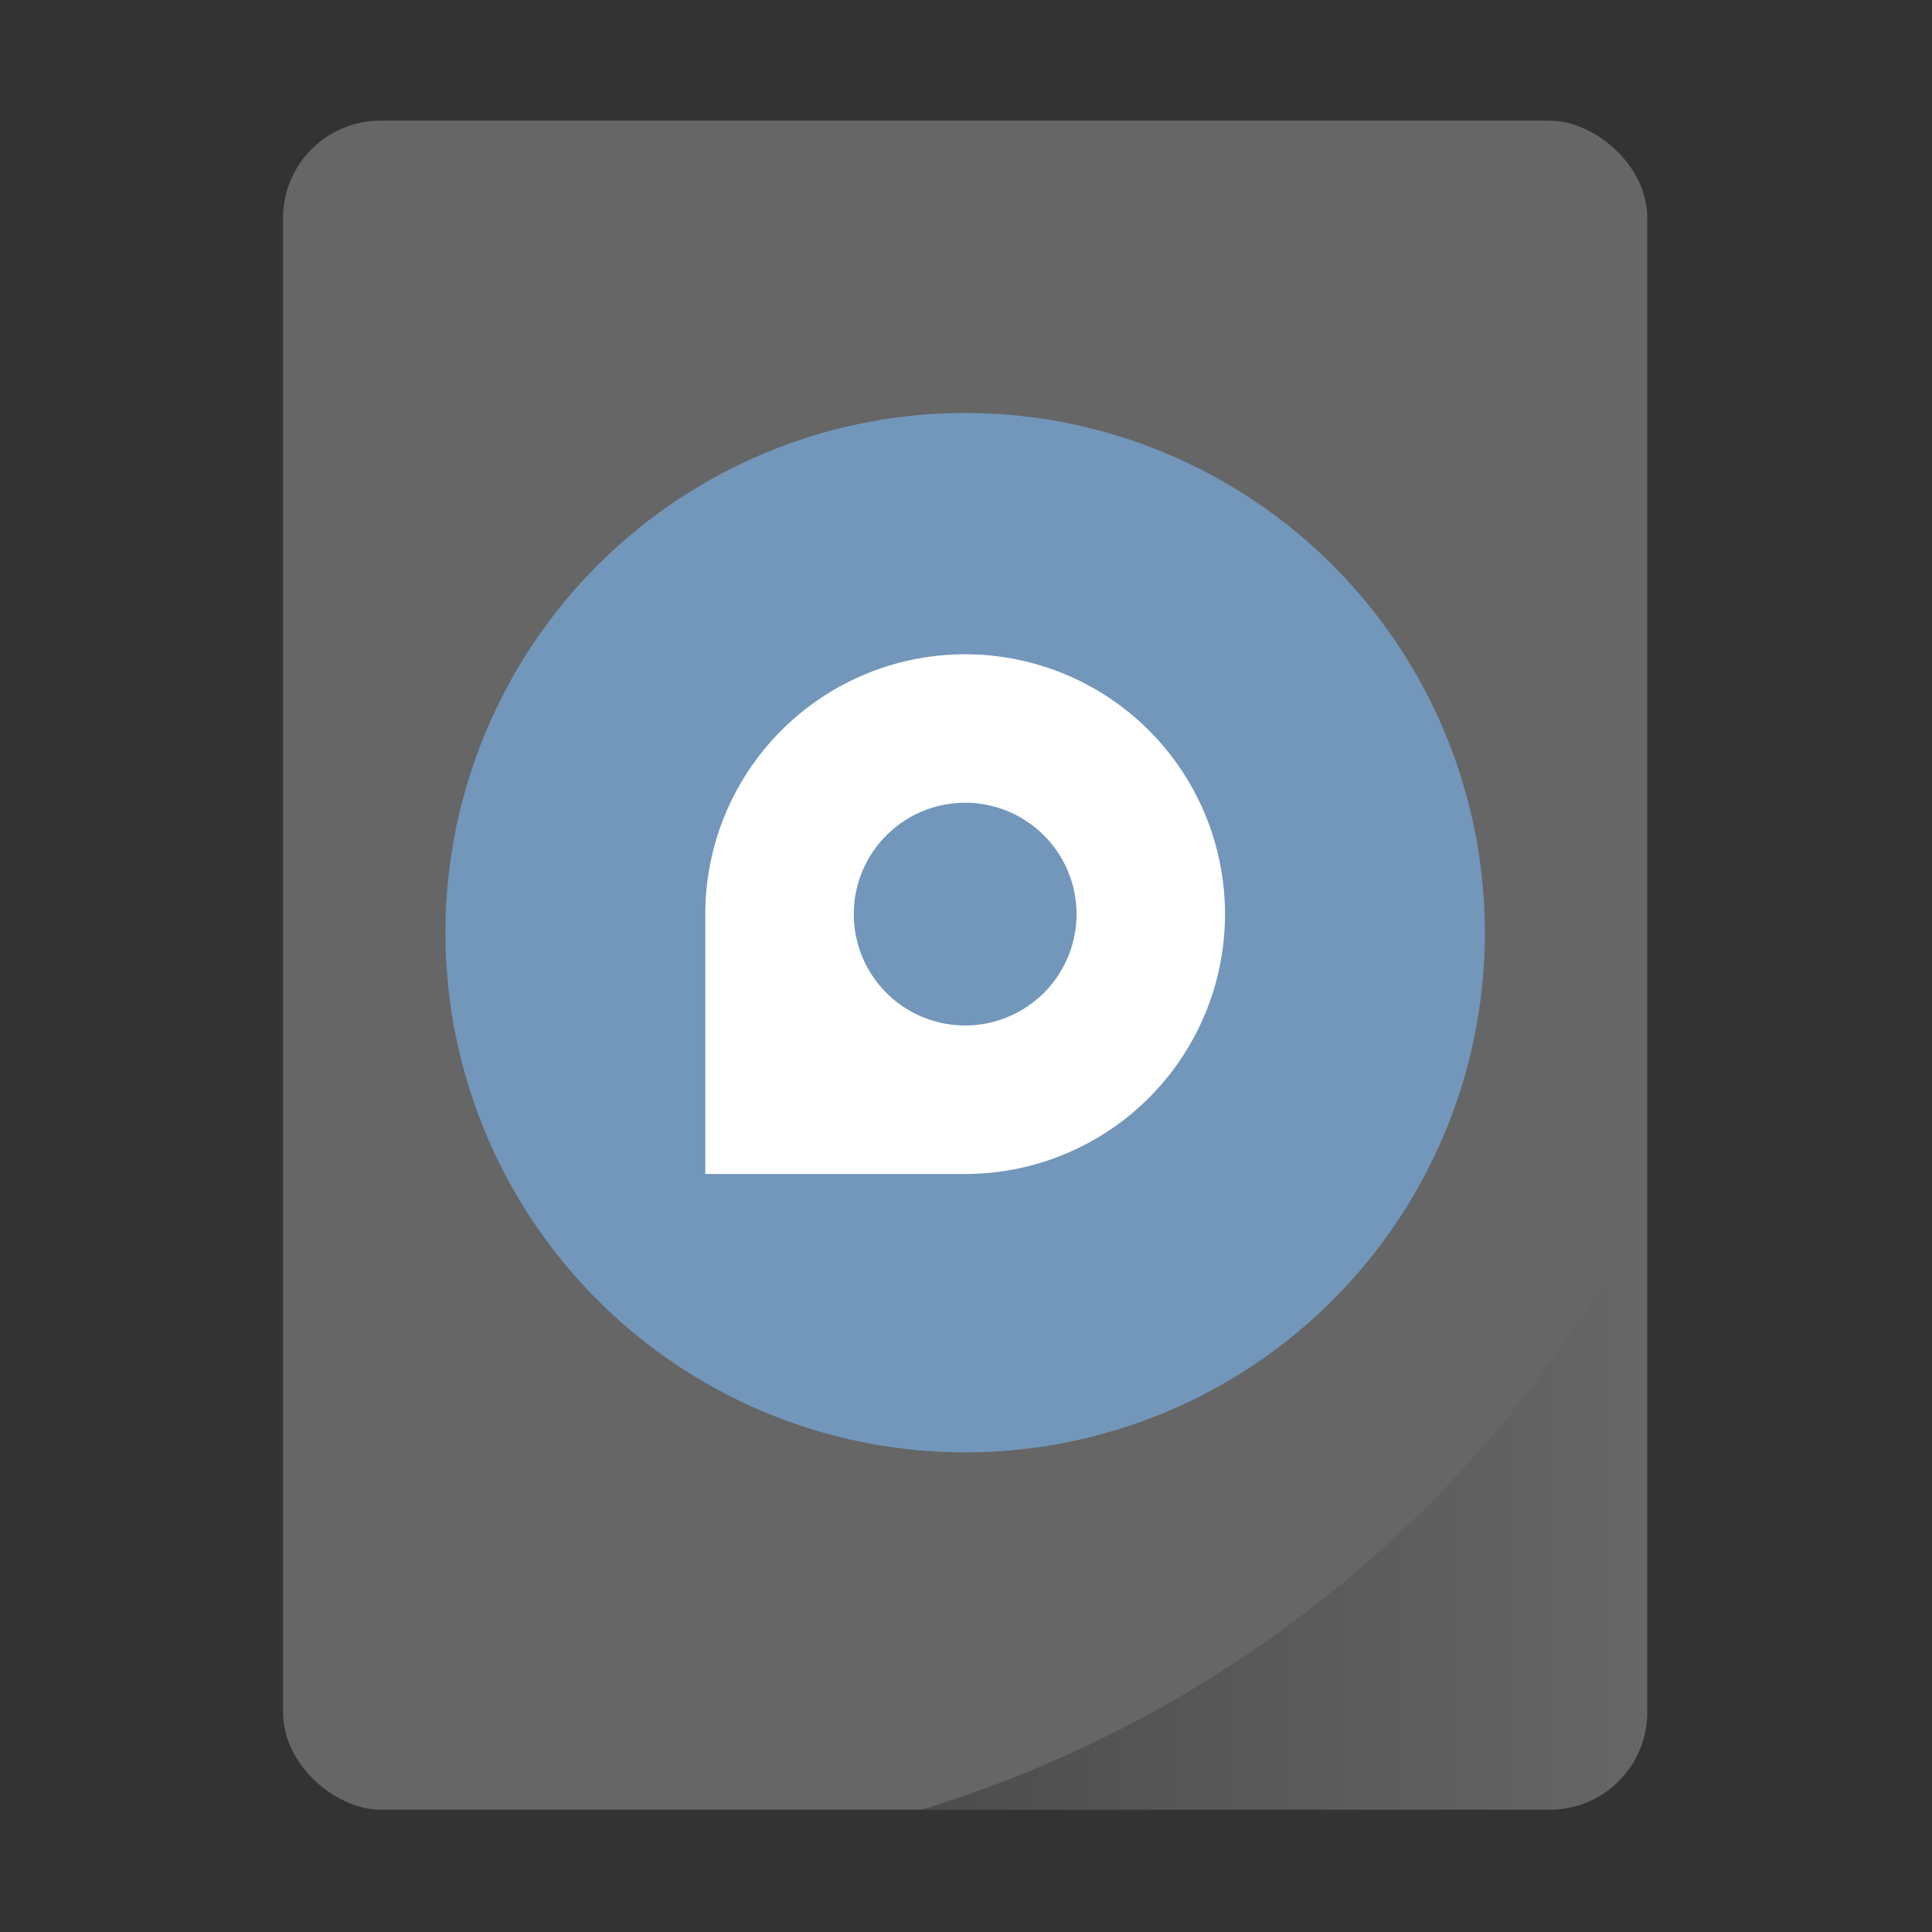 <?xml version="1.0" encoding="UTF-8"?>
<svg width="32" height="32" version="1" xmlns="http://www.w3.org/2000/svg" xmlns:cc="http://creativecommons.org/ns#" xmlns:dc="http://purl.org/dc/elements/1.1/" xmlns:rdf="http://www.w3.org/1999/02/22-rdf-syntax-ns#" xmlns:xlink="http://www.w3.org/1999/xlink">
 <rect width="100%" height="100%" fill="#333333" stroke="none"/>
 <defs>
  <linearGradient id="b" x1="30.656" x2="53" y1="48.703" y2="48.703" gradientUnits="userSpaceOnUse">
   <stop offset="0"/>
   <stop stop-opacity="0" offset="1"/>
  </linearGradient>
 </defs>
 <g transform="translate(-1.23 -1.23) scale(.538)" stroke-width="1.857">
  <rect transform="matrix(0 -1 -1 0 0 0)" x="-58" y="-53" width="52" height="42" rx="3" ry="3" fill="#666"/>
  <circle cx="32" cy="31" r="16" fill="#7297ba" paint-order="markers stroke fill"/>
  <path d="M53 39.406A37.5 37.5 0 0 1 30.656 58H50c1.662 0 3-1.338 3-3z" fill="url(#b)" opacity=".25"/>
  <path d="M32 22.429a8 8 0 0 0-8 8v8h8a8 8 0 1 0 0-16zM32 27a3.429 3.429 0 0 1 3.429 3.429A3.429 3.429 0 0 1 32 33.857a3.429 3.429 0 0 1-3.429-3.428A3.429 3.429 0 0 1 32 27z" fill="#fff"/>
 </g>
</svg>
